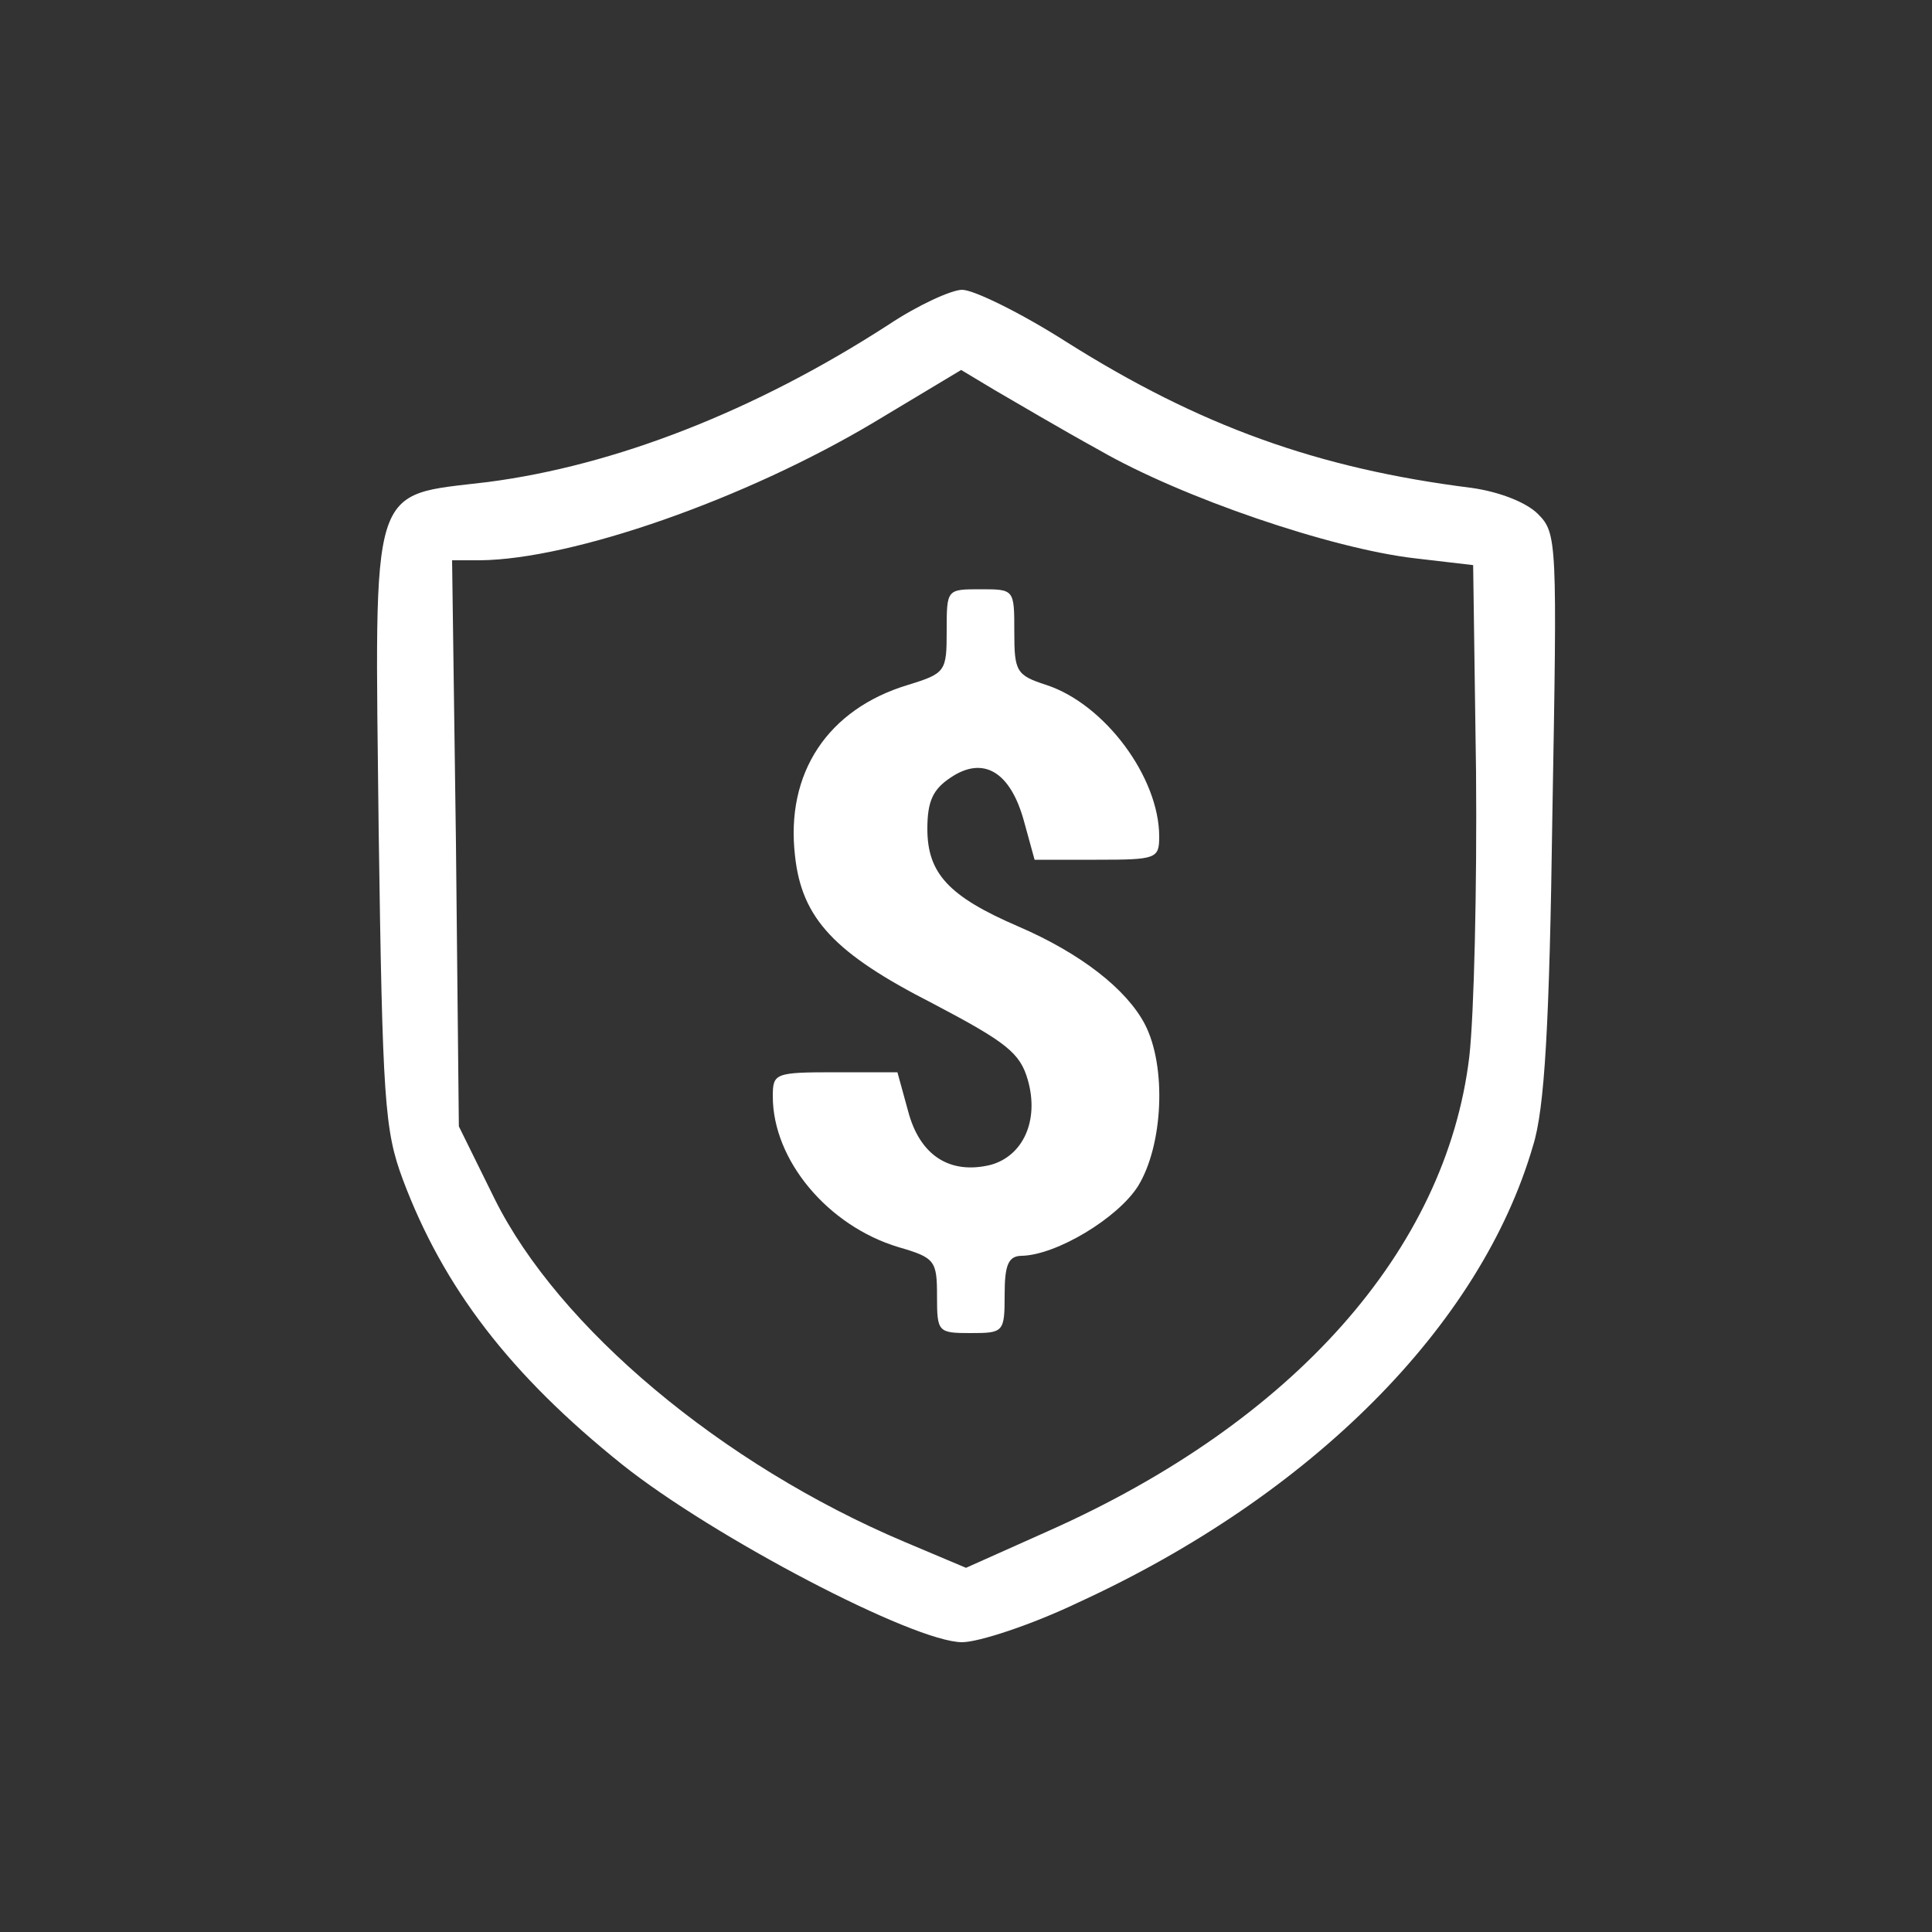 <?xml version="1.0" standalone="no"?>
<!DOCTYPE svg PUBLIC "-//W3C//DTD SVG 20010904//EN"
 "http://www.w3.org/TR/2001/REC-SVG-20010904/DTD/svg10.dtd">
<svg version="1.0" xmlns="http://www.w3.org/2000/svg"
 width="200pt" height="200pt" viewBox="0 0 200 200"
 preserveAspectRatio="xMidYMid meet">

<rect x="0" y="0" width="200" height="200" fill="#333333" stroke="none"/>

<g transform="translate(0,200) scale(0.1,-0.1)"
fill="#FFFFFF" stroke="none">
<path d="M920 1664 c-139 -90 -284 -146 -415 -163 -124 -15 -117 5 -113 -361
4 -279 6 -310 25 -361 42 -112 111 -202 227 -295 94 -75 302 -184 352 -184 17
0 72 18 120 41 242 111 417 287 471 473 12 38 17 125 20 342 5 284 5 292 -15
312 -12 12 -40 23 -69 27 -159 20 -281 64 -419 151 -47 30 -96 54 -108 54 -11
0 -46 -16 -76 -36z m218 -130 c85 -49 240 -102 327 -112 l60 -7 3 -215 c1
-118 -2 -250 -7 -294 -24 -200 -182 -378 -436 -491 l-85 -38 -64 27 c-189 80
-358 222 -424 355 l-37 75 -3 293 -4 293 29 0 c96 1 274 63 408 143 l90 54 35
-21 c19 -11 68 -40 108 -62z"/>
<path d="M980 1347 c0 -42 -1 -44 -40 -56 -83 -25 -127 -91 -117 -177 7 -65
41 -101 143 -153 76 -40 90 -51 98 -79 12 -42 -5 -79 -39 -88 -42 -10 -73 10
-85 56 l-11 40 -64 0 c-63 0 -65 -1 -65 -25 0 -66 57 -134 130 -156 38 -11 40
-14 40 -51 0 -37 1 -38 35 -38 34 0 35 1 35 40 0 31 4 40 18 40 36 1 99 39
120 72 26 42 30 124 7 168 -19 36 -66 73 -131 101 -72 31 -94 55 -94 101 0 29
6 41 24 53 34 23 62 6 76 -45 l11 -40 64 0 c62 0 65 1 65 24 0 61 -56 137
-117 157 -31 10 -33 14 -33 55 0 44 0 44 -35 44 -35 0 -35 0 -35 -43z"/>
</g>
</svg>
